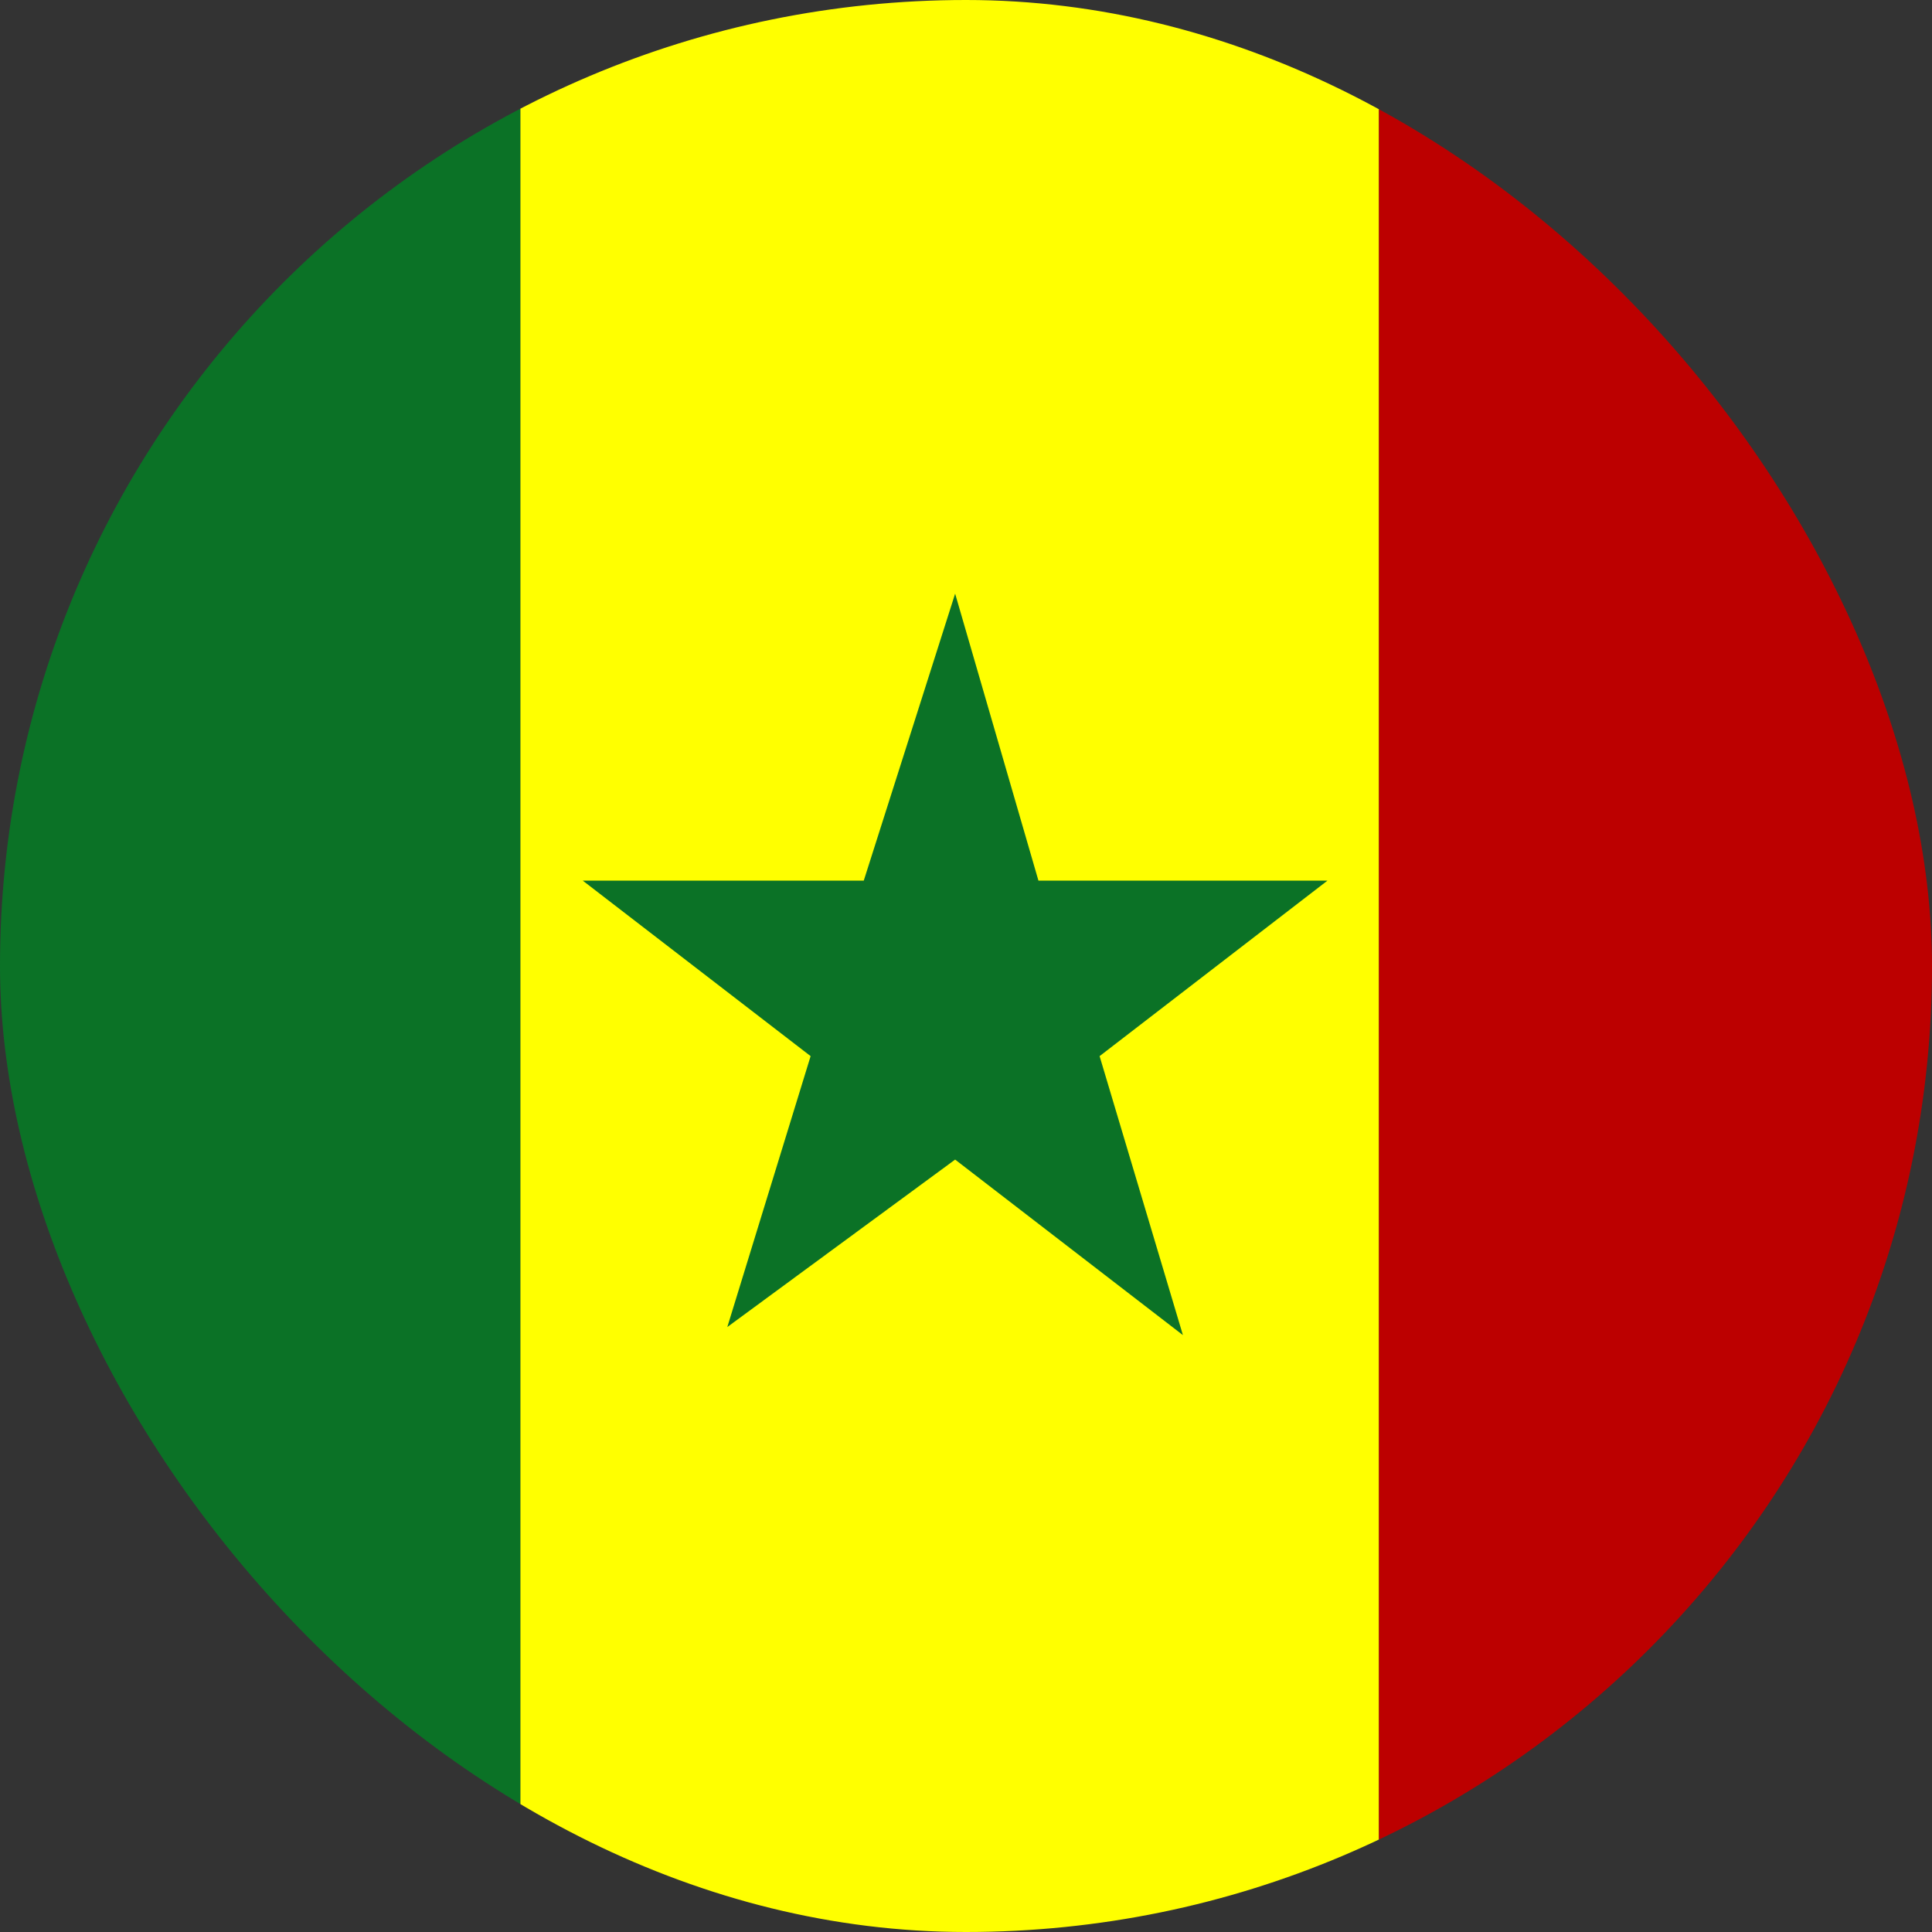 <svg width="40" height="40" viewBox="0 0 40 40" fill="none" xmlns="http://www.w3.org/2000/svg">
<rect x="0" y="0" width="40" height="40" fill="#333333" stroke="none"/>
<g clip-path="url(#clip0_8424_43189)">
<path fill-rule="evenodd" clip-rule="evenodd" d="M-7 0H10.775V40H-7V0Z" fill="#0B7226"/>
<path fill-rule="evenodd" clip-rule="evenodd" d="M10.775 0H28.55V40H10.775V0Z" fill="#FFFF00"/>
<path fill-rule="evenodd" clip-rule="evenodd" d="M28.55 0H46.333V40H28.55V0Z" fill="#BC0000"/>
<path d="M21.5 18.233H27.483L22.766 21.866L24.491 27.642L19.775 24.008L15.058 27.475L16.783 21.866L12.066 18.233H17.883L19.775 12.291L21.5 18.233Z" fill="#0B7226"/>
</g>
<defs>
<clipPath id="clip0_8424_43189">
<rect width="40" height="40" rx="20" fill="white"/>
</clipPath>
</defs>
</svg>
